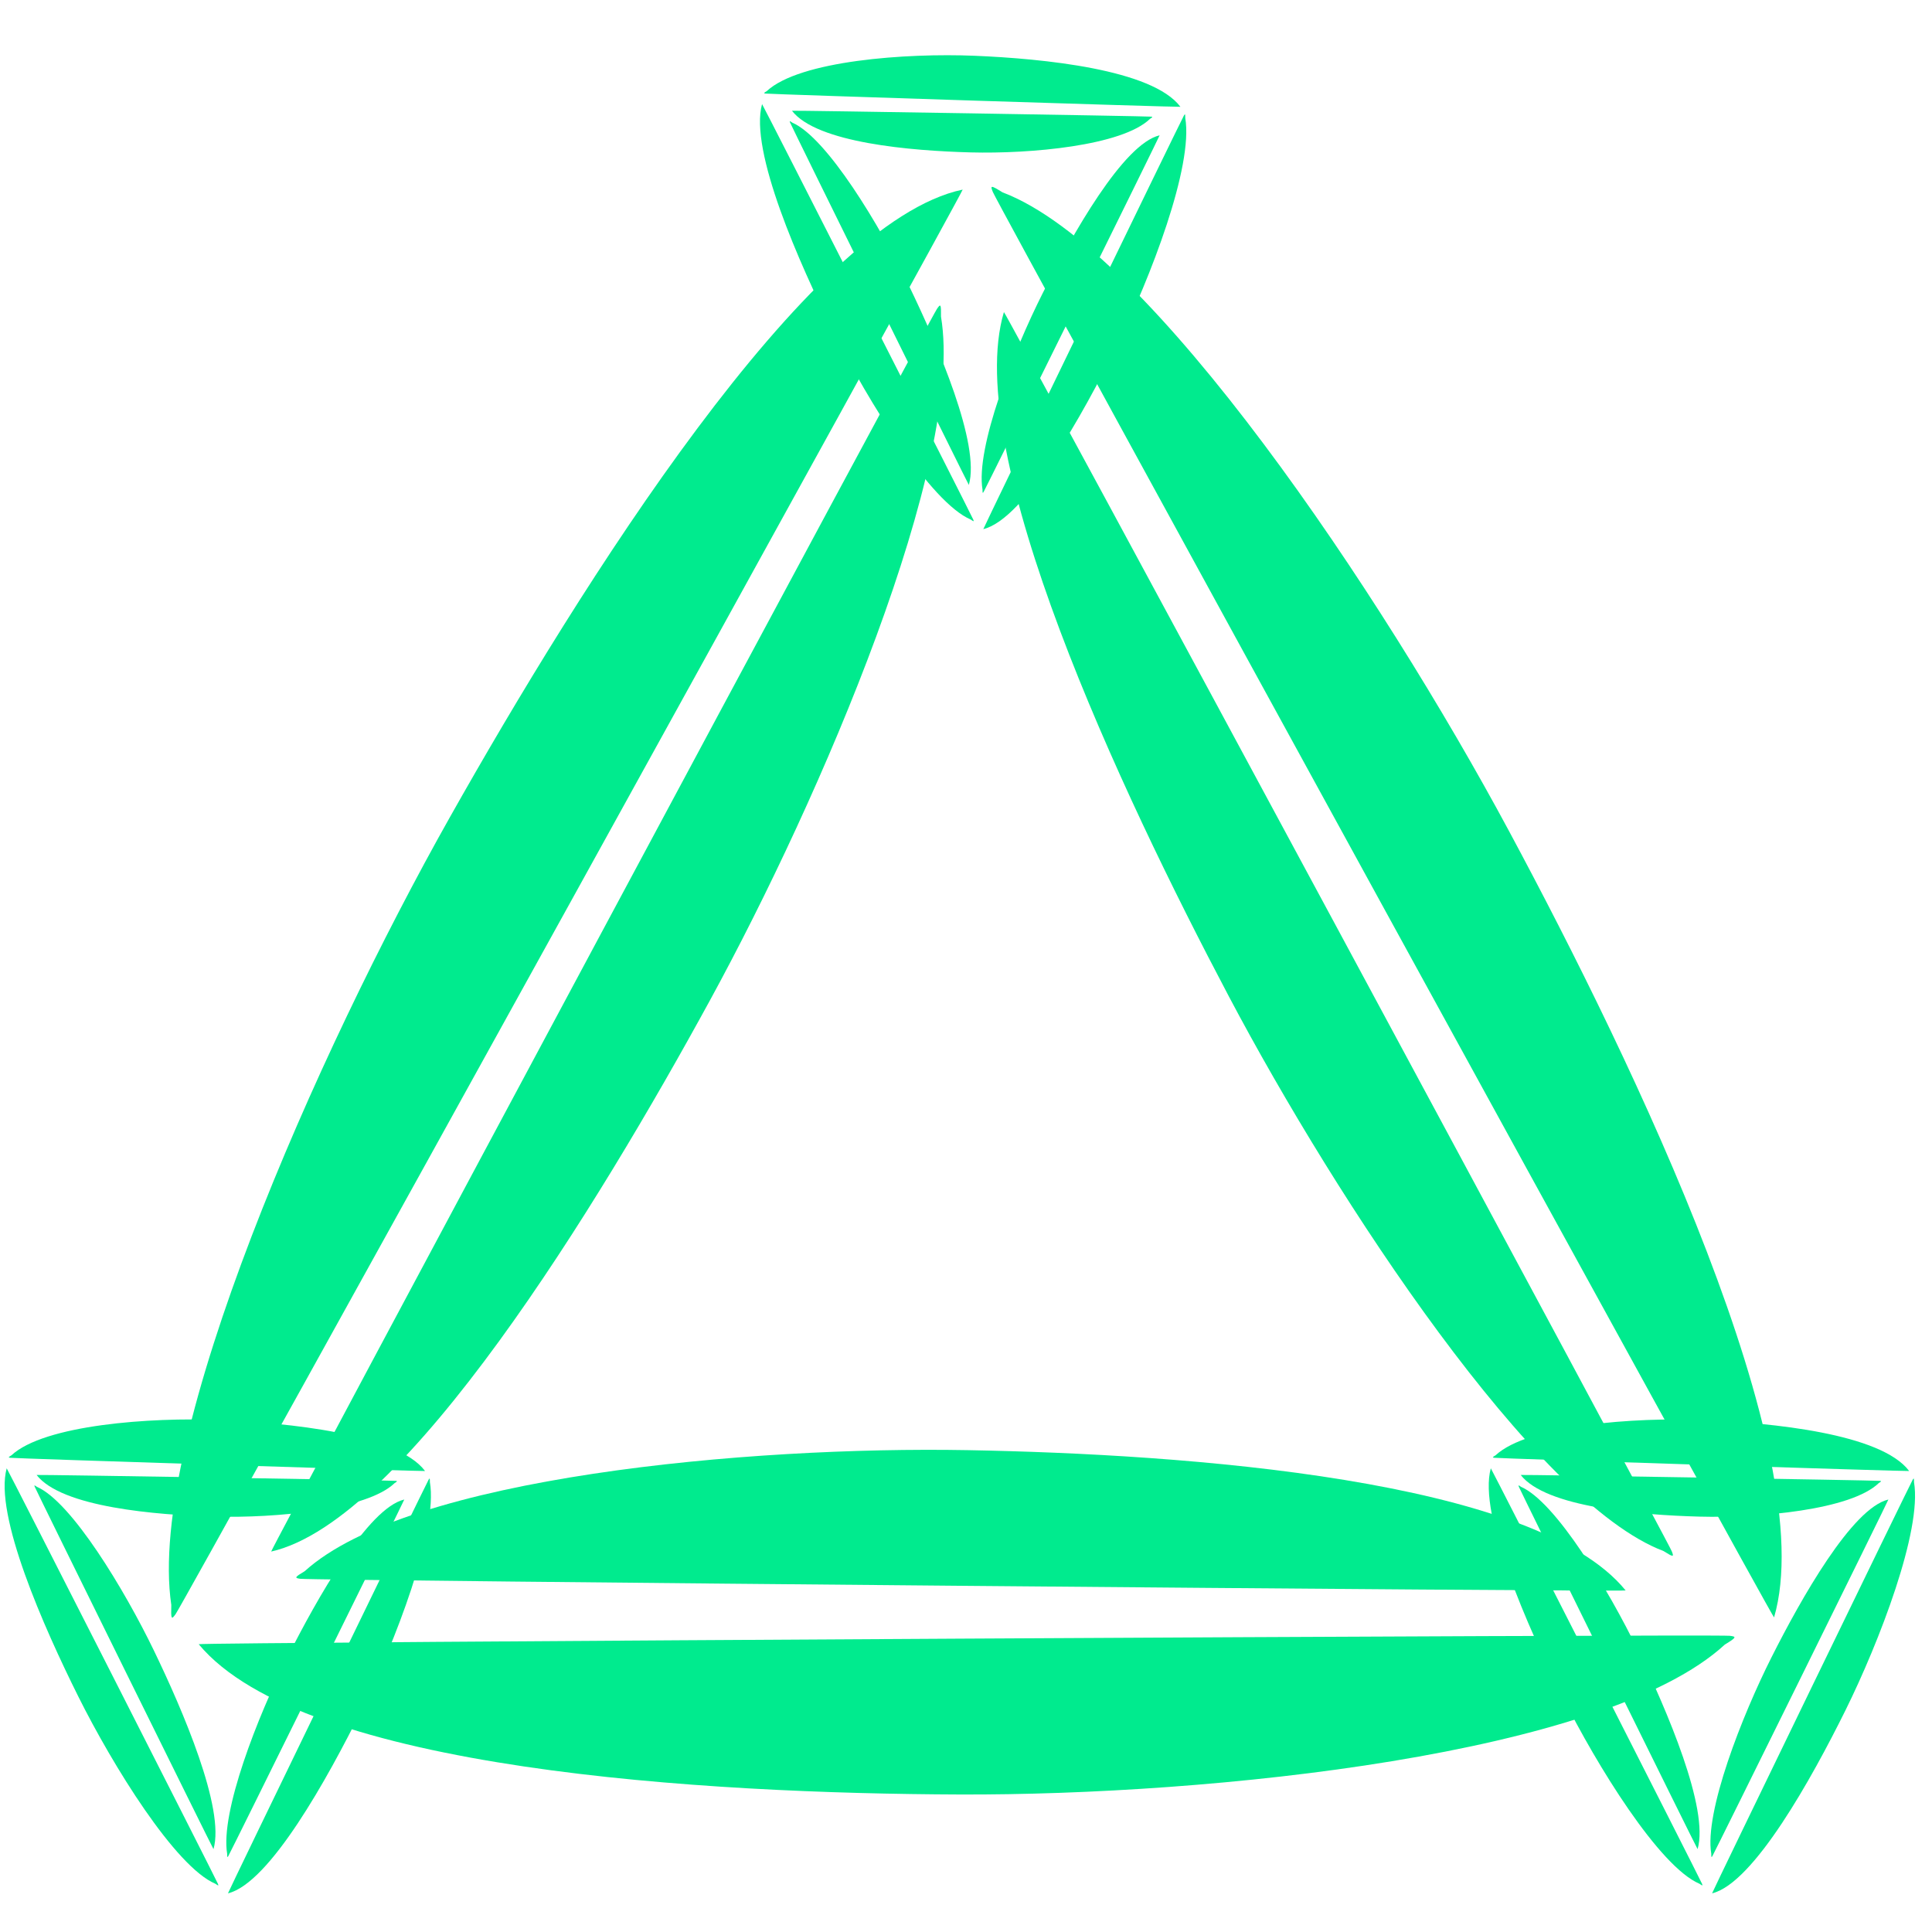 <?xml version="1.0" encoding="UTF-8" standalone="no"?>
<!-- Created with Inkscape (http://www.inkscape.org/) -->

<svg
   xmlns:dc="http://purl.org/dc/elements/1.1/"
   xmlns:cc="http://creativecommons.org/ns#"
   xmlns:rdf="http://www.w3.org/1999/02/22-rdf-syntax-ns#"
   xmlns:svg="http://www.w3.org/2000/svg"
   xmlns="http://www.w3.org/2000/svg"
   xmlns:sodipodi="http://sodipodi.sourceforge.net/DTD/sodipodi-0.dtd"
   xmlns:inkscape="http://www.inkscape.org/namespaces/inkscape"
   width="1000"
   height="1000"
   id="svg2"
   version="1.1"
   inkscape:version="0.48.4 r9939"
   sodipodi:docname="logo.svg"
   inkscape:export-filename="/home/railla/Desktop/amfm/logo.png"
   inkscape:export-xdpi="23.040001"
   inkscape:export-ydpi="23.040001">
  <defs
     id="defs4">
    <inkscape:perspective
       sodipodi:type="inkscape:persp3d"
       inkscape:vp_x="0 : 526.18109 : 1"
       inkscape:vp_y="0 : 1000 : 0"
       inkscape:vp_z="744.09448 : 526.18109 : 1"
       inkscape:persp3d-origin="372.04724 : 350.78739 : 1"
       id="perspective3051" />
  </defs>
  <sodipodi:namedview
     id="base"
     pagecolor="#ffffff"
     bordercolor="#666666"
     borderopacity="1.0"
     inkscape:pageopacity="0.0"
     inkscape:pageshadow="2"
     inkscape:zoom="0.35"
     inkscape:cx="268.24041"
     inkscape:cy="549.23317"
     inkscape:document-units="px"
     inkscape:current-layer="layer1"
     showgrid="false"
     inkscape:window-width="1598"
     inkscape:window-height="839"
     inkscape:window-x="0"
     inkscape:window-y="15"
     inkscape:window-maximized="0"
     showborder="true"
     borderlayer="false"
     inkscape:showpageshadow="false" />
  <g
     inkscape:groupmode="layer"
     id="layer2"
     inkscape:label="Layer"
     transform="translate(0,-52.362)" />
  <g
     inkscape:groupmode="layer"
     id="layer3"
     inkscape:label="Layer#1"
     style="display:inline"
     transform="translate(0,-52.362)" />
  <g
     inkscape:label="Layer 1"
     inkscape:groupmode="layer"
     id="layer1"
     style="display:inline"
     transform="translate(0,-52.362)">
    <path
       style="fill:#00eb8e;fill-opacity:1"
       d="M 88.66,883.038 C 75.777,796.081 164.508,596.719 232.677,475.672 300.845,354.625 418.333,167.215 498.273,150.501 c 0.664,0.651 -402.685,730.684 -407.367,737.306 -2.228,3.151 -2.452,2.673 -2.247,-4.77 z"
       id="path2997"
       inkscape:connector-curvature="0"
       sodipodi:nodetypes="czcsc" />
    <path
       style="fill:#00ff00"
       d=""
       id="path3001"
       inkscape:connector-curvature="0" />
    <path
       style="fill:#00ff00"
       d=""
       id="path3001-5"
       inkscape:connector-curvature="0" />
    <path
       style="fill:#00eb8e;fill-opacity:1;display:inline"
       d="m 518.862,151.906 c 76.751,28.939 196.296,208.007 262.063,330.356 65.767,122.348 161.89,323.161 137.328,407.276 -0.845,0.324 -401.192,-730.149 -404.335,-737.75 -1.496,-3.617 -1.001,-3.605 4.945,0.119 z"
       id="path2997-1"
       inkscape:connector-curvature="0"
       sodipodi:nodetypes="czcsc" />
    <path
       style="fill:#00eb8e;fill-opacity:1;display:inline"
       d="m 892.759,903.604 c -62.067,57.023 -265.321,78.064 -396.097,77.583 -130.777,-0.481 -339.408,-12.307 -393.816,-77.787 0.172,-0.953 784.879,-5.262 792.524,-4.352 3.638,0.433 3.376,0.889 -2.611,4.556 z"
       id="path2997-9"
       inkscape:connector-curvature="0"
       sodipodi:nodetypes="czcsc" />
    <path
       style="fill:#00eb8e;fill-opacity:1;display:inline"
       d="M 487.057,216.236 C 499.582,291.102 425.079,464.69 367.368,570.324 309.658,675.957 209.881,839.7 140.359,855.447 139.77,854.895 481.037,217.949 485.025,212.154 c 1.898,-2.757 2.101,-2.349 2.031,4.081 z"
       id="path2997-2"
       inkscape:connector-curvature="0"
       sodipodi:nodetypes="czcsc"
       inkscape:transform-center-y="-17.308371"
       inkscape:transform-center-x="-0.077503877" />
    <path
       style="fill:#00eb8e;fill-opacity:1;display:inline"
       d="M 861.007,855.167 C 794.713,830.119 692.274,674.483 636.064,568.115 579.854,461.747 497.833,287.143 519.621,213.889 c 0.734,-0.283 342.992,634.763 345.668,641.373 1.273,3.145 0.845,3.136 -4.282,-0.094 z"
       id="path2997-2-6"
       inkscape:connector-curvature="0"
       sodipodi:nodetypes="czcsc" />
    <path
       style="fill:#00eb8e;fill-opacity:1;display:inline"
       d="m 157.712,865.613 c 53.917,-48.887 229.916,-64.693 343.109,-62.654 113.193,2.039 293.735,14.921 340.604,72.616 -0.152,0.828 -679.374,-5.14 -685.989,-6.027 -3.147,-0.422 -2.919,-0.816 2.275,-3.936 z"
       id="path2997-2-6-9"
       inkscape:connector-curvature="0"
       sodipodi:nodetypes="czcsc" />
    <path
       style="fill:#00eb8e;fill-opacity:1;display:inline"
       d="M 5.925,805.625 C 22.925,789.849 78.078,785.871 113.52,787.347 c 35.442,1.475 91.95,7.012 106.491,26.413 -0.05,0.273 -212.738,-6.51 -214.808,-6.85 -0.985,-0.162 -0.912,-0.29 0.722,-1.285 z"
       id="path2997-0"
       inkscape:connector-curvature="0"
       sodipodi:nodetypes="czcsc" />
    <path
       style="fill:#11b500;fill-opacity:1;display:inline"
       d=""
       id="path3001-3"
       inkscape:connector-curvature="0" />
    <path
       style="fill:#11b500;fill-opacity:1;display:inline"
       d=""
       id="path3001-5-3"
       inkscape:connector-curvature="0" />
    <path
       style="fill:#00eb8e;fill-opacity:1;display:inline"
       d="m 222.524,819.562 c 4.254,24.974 -18.03,82.78 -35.433,117.944 -17.403,35.164 -47.583,89.663 -69.092,94.846 -0.186,-0.184 102.664,-212.225 103.874,-214.153 0.576,-0.917 0.641,-0.781 0.65,1.363 z"
       id="path2997-1-6"
       inkscape:connector-curvature="0"
       sodipodi:nodetypes="czcsc" />
    <path
       style="fill:#00eb8e;fill-opacity:1;display:inline"
       d="M 111.478,1027.397 C 90.684,1018.549 58.342,966.193 40.557,930.529 22.772,894.864 -3.214,836.408 3.472,812.359 c 0.229,-0.087 108.496,212.897 109.345,215.106 0.404,1.051 0.27,1.044 -1.34,-0.068 z"
       id="path2997-9-4"
       inkscape:connector-curvature="0"
       sodipodi:nodetypes="czcsc" />
    <path
       style="fill:#00eb8e;fill-opacity:1;display:inline"
       d="m 204.293,819.981 c -14.44,13.973 -62.086,18.186 -92.772,17.383 -30.686,-0.804 -79.664,-4.859 -92.571,-21.56 0.038,-0.238 184.15,2.781 185.946,3.049 0.854,0.127 0.794,0.24 -0.603,1.129 z"
       id="path2997-2-9"
       inkscape:connector-curvature="0"
       sodipodi:nodetypes="czcsc"
       inkscape:transform-center-y="6.5231078"
       inkscape:transform-center-x="-3.6173726" />
    <path
       style="fill:#00eb8e;fill-opacity:1;display:inline"
       d="m 117.585,1011.92 c -3.664,-21.579 15.905,-71.422 31.167,-101.731 15.262,-30.308 41.716,-77.27 60.502,-81.676 0.162,0.159 -90.043,182.924 -91.103,184.585 -0.504,0.79 -0.561,0.672 -0.569,-1.177 z"
       id="path2997-2-6-8"
       inkscape:connector-curvature="0"
       sodipodi:nodetypes="czcsc" />
    <path
       style="fill:#00eb8e;fill-opacity:1;display:inline"
       d="m 19.13,821.962 c 17.923,7.778 45.408,53.454 60.451,84.552 15.04,31.1 36.959,82.058 30.922,102.956 -0.199,0.075 -91.82,-185.647 -92.533,-187.572 -0.339,-0.916 -0.223,-0.91 1.16,0.064 z"
       id="path2997-2-6-9-4"
       inkscape:connector-curvature="0"
       sodipodi:nodetypes="czcsc" />
    <path
       style="fill:#00eb8e;fill-opacity:1;display:inline"
       d="m 396.892,99.508 c 17,-15.776 72.153,-19.753 107.595,-18.278 35.442,1.475 91.95,7.012 106.491,26.413 -0.05,0.273 -212.738,-6.51 -214.808,-6.85 -0.985,-0.162 -0.912,-0.29 0.722,-1.285 z"
       id="path2997-0-2"
       inkscape:connector-curvature="0"
       sodipodi:nodetypes="czcsc" />
    <path
       style="fill:#00eb8e;fill-opacity:1;display:inline"
       d="m 613.491,113.445 c 4.254,24.974 -18.03,82.78 -35.433,117.944 -17.403,35.164 -47.583,89.663 -69.092,94.846 -0.186,-0.184 102.664,-212.225 103.874,-214.153 0.576,-0.917 0.641,-0.781 0.65,1.363 z"
       id="path2997-1-6-5"
       inkscape:connector-curvature="0"
       sodipodi:nodetypes="czcsc" />
    <path
       style="fill:#00eb8e;fill-opacity:1;display:inline"
       d="m 502.445,321.281 c -20.794,-8.848 -53.136,-61.204 -70.92,-96.868 -17.785,-35.664 -43.771,-94.121 -37.085,-118.17 0.229,-0.087 108.496,212.897 109.345,215.106 0.404,1.051 0.27,1.044 -1.34,-0.068 z"
       id="path2997-9-4-2"
       inkscape:connector-curvature="0"
       sodipodi:nodetypes="czcsc" />
    <path
       style="fill:#00eb8e;fill-opacity:1;display:inline"
       d="m 595.26,113.865 c -14.44,13.973 -62.086,18.186 -92.772,17.383 -30.686,-0.804 -79.664,-4.859 -92.571,-21.56 0.038,-0.238 184.15,2.781 185.946,3.049 0.854,0.127 0.794,0.24 -0.603,1.129 z"
       id="path2997-2-9-1"
       inkscape:connector-curvature="0"
       sodipodi:nodetypes="czcsc"
       inkscape:transform-center-y="6.523107"
       inkscape:transform-center-x="-3.6173737" />
    <path
       style="fill:#00eb8e;fill-opacity:1;display:inline"
       d="m 508.552,305.804 c -3.664,-21.579 15.905,-71.422 31.167,-101.731 15.262,-30.308 41.716,-77.27 60.502,-81.676 0.162,0.159 -90.043,182.924 -91.103,184.585 -0.504,0.79 -0.561,0.672 -0.569,-1.177 z"
       id="path2997-2-6-8-4"
       inkscape:connector-curvature="0"
       sodipodi:nodetypes="czcsc" />
    <path
       style="fill:#00eb8e;fill-opacity:1;display:inline"
       d="m 410.097,115.845 c 17.923,7.778 45.408,53.454 60.451,84.552 15.04,31.1 36.959,82.058 30.922,102.956 -0.199,0.075 -91.82,-185.647 -92.533,-187.572 -0.339,-0.916 -0.223,-0.91 1.16,0.064 z"
       id="path2997-2-6-9-4-4"
       inkscape:connector-curvature="0"
       sodipodi:nodetypes="czcsc" />
    <path
       style="fill:#00eb8e;fill-opacity:1;display:inline"
       d="m 774.097,805.623 c 17,-15.776 72.153,-19.753 107.595,-18.278 35.442,1.475 91.95,7.012 106.491,26.413 -0.05,0.273 -212.738,-6.51 -214.808,-6.85 -0.985,-0.162 -0.912,-0.29 0.722,-1.285 z"
       id="path2997-0-6"
       inkscape:connector-curvature="0"
       sodipodi:nodetypes="czcsc" />
    <path
       style="fill:#00eb8e;fill-opacity:1;display:inline"
       d="m 990.696,819.561 c 4.254,24.974 -18.03,82.78 -35.433,117.944 -17.403,35.164 -47.583,89.663 -69.092,94.846 -0.186,-0.184 102.664,-212.225 103.874,-214.153 0.576,-0.917 0.641,-0.781 0.65,1.363 z"
       id="path2997-1-6-6"
       inkscape:connector-curvature="0"
       sodipodi:nodetypes="czcsc" />
    <path
       style="fill:#00eb8e;fill-opacity:1;display:inline"
       d="m 879.649,1027.396 c -20.794,-8.848 -53.136,-61.204 -70.92,-96.868 -17.785,-35.664 -43.771,-94.121 -37.085,-118.17 0.229,-0.087 108.496,212.897 109.345,215.106 0.404,1.051 0.27,1.044 -1.34,-0.068 z"
       id="path2997-9-4-3"
       inkscape:connector-curvature="0"
       sodipodi:nodetypes="czcsc" />
    <path
       style="fill:#00eb8e;fill-opacity:1;display:inline"
       d="m 972.465,819.98 c -14.44,13.973 -62.086,18.186 -92.772,17.383 -30.686,-0.804 -79.664,-4.859 -92.571,-21.56 0.038,-0.238 184.15,2.781 185.946,3.049 0.854,0.127 0.794,0.24 -0.603,1.129 z"
       id="path2997-2-9-0"
       inkscape:connector-curvature="0"
       sodipodi:nodetypes="czcsc"
       inkscape:transform-center-y="6.5231068"
       inkscape:transform-center-x="-3.6173702" />
    <path
       style="fill:#00eb8e;fill-opacity:1;display:inline"
       d="m 885.757,1011.919 c -3.664,-21.579 15.905,-71.422 31.167,-101.731 15.262,-30.308 41.716,-77.27 60.502,-81.676 0.162,0.159 -90.043,182.924 -91.103,184.585 -0.504,0.79 -0.561,0.672 -0.569,-1.176 z"
       id="path2997-2-6-8-3"
       inkscape:connector-curvature="0"
       sodipodi:nodetypes="czcsc" />
    <path
       style="fill:#00eb8e;fill-opacity:1;display:inline"
       d="m 787.302,821.96 c 17.923,7.778 45.408,53.454 60.451,84.552 15.04,31.1 36.959,82.058 30.922,102.956 -0.199,0.075 -91.82,-185.647 -92.533,-187.572 -0.339,-0.916 -0.223,-0.91 1.16,0.064 z"
       id="path2997-2-6-9-4-9"
       inkscape:connector-curvature="0"
       sodipodi:nodetypes="czcsc" />
  </g>
</svg>
